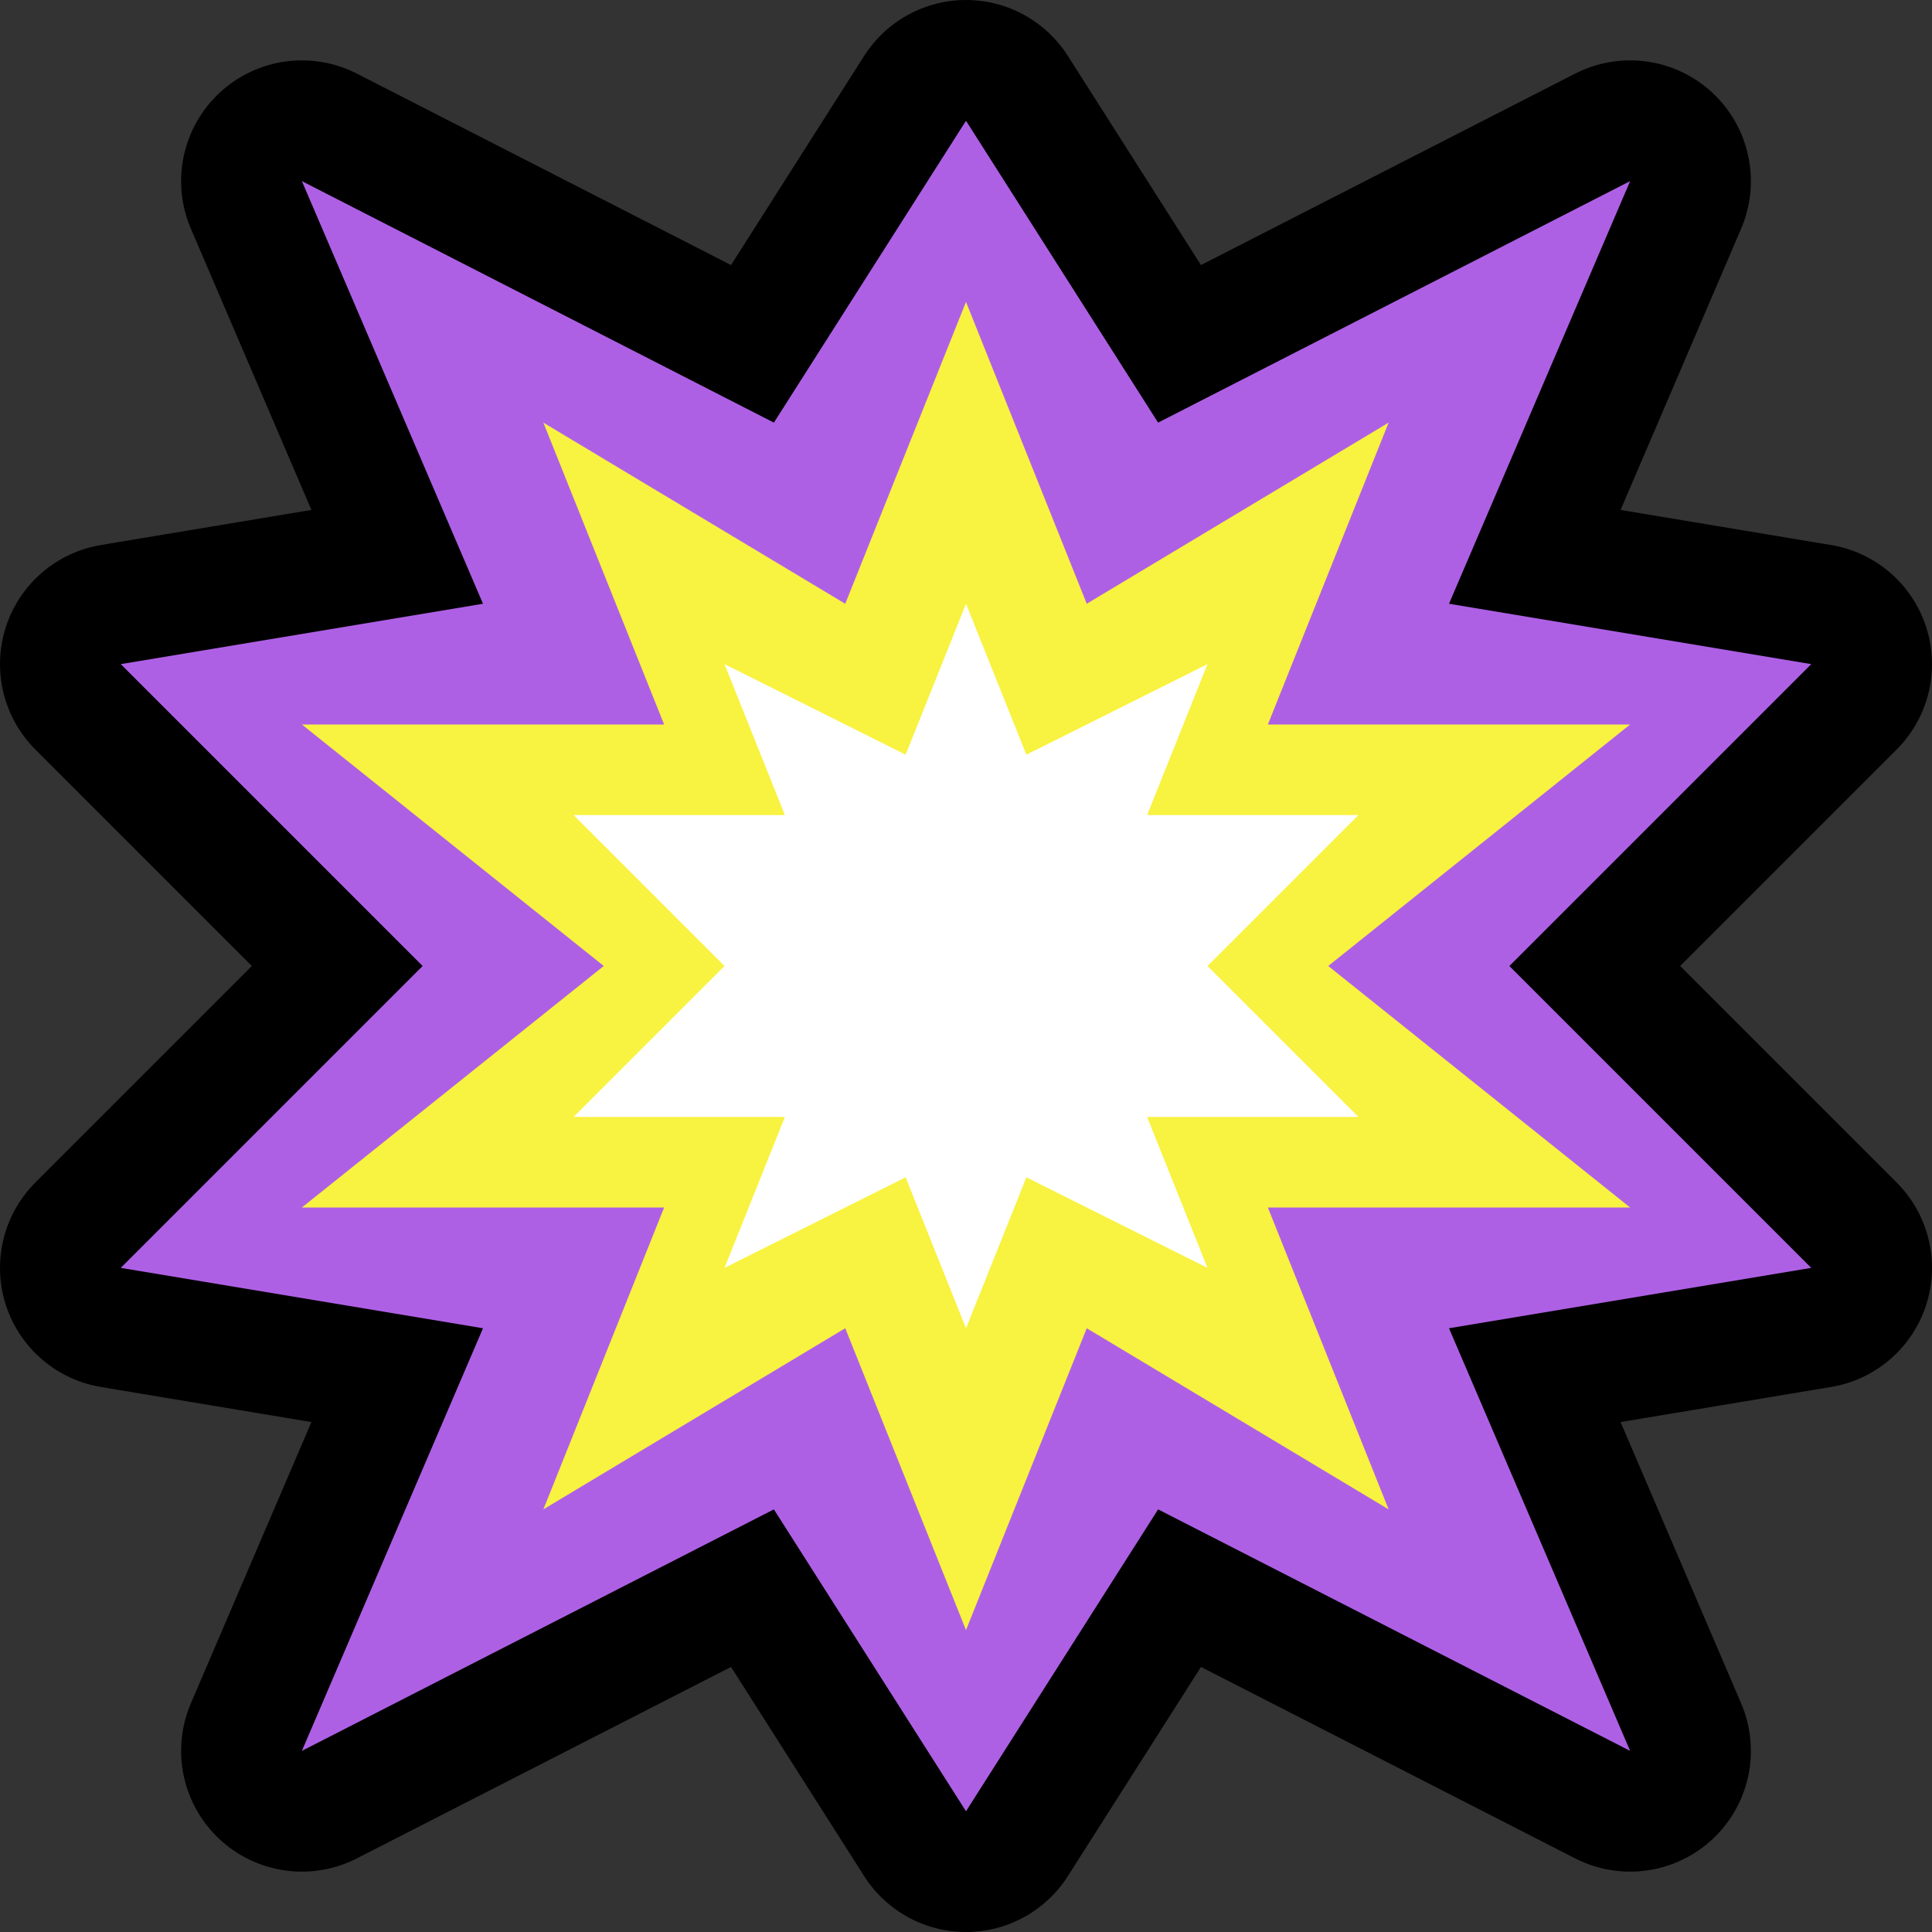 <?xml version="1.0" encoding="UTF-8"?>
<!DOCTYPE svg  PUBLIC '-//W3C//DTD SVG 1.1//EN'  'http://www.w3.org/Graphics/SVG/1.1/DTD/svg11.dtd'>
<svg clip-rule="evenodd" fill-rule="evenodd" stroke-linecap="round" stroke-linejoin="round" stroke-miterlimit="1.5" version="1.1" viewBox="0 0 32 32" xml:space="preserve" xmlns="http://www.w3.org/2000/svg">
<rect x="0" y="0" width="32" height="32" fill="#333333" stroke="none"/>

    <rect id="enby_bang" width="32" height="32" fill="none"/>
    <clipPath id="_clip1">
        <rect width="32" height="32"/>
    </clipPath>
    <g clip-path="url(#_clip1)">
        <g id="outline">
            <path d="m16 2 3.182 5 7.818-4-3 7 6 1-5 5 5 5-6 1 3 7-7.818-4-3.182 5-3.182-5-7.818 4 3-7-6-1 5-5-5-5 6-1-3-7 7.818 4 3.182-5z" fill="none" stroke="#000" stroke-width="4px"/>
        </g>
        <g id="emoji">
            <path d="m16 2 3.182 5 7.818-4-3 7 6 1-5 5 5 5-6 1 3 7-7.818-4-3.182 5-3.182-5-7.818 4 3-7-6-1 5-5-5-5 6-1-3-7 7.818 4 3.182-5z" fill="#ae60e5"/>
            <path d="m16 5 2 5 5-3-2 5h6l-5 4 5 4h-6l2 5-5-3-2 5-2-5-5 3 2-5h-6l5-4-5-4h6l-2-5 5 3 2-5z" fill="#f8f240"/>
            <path d="m16 10 1 2.5 3-1.5-1 2.5h3.5l-2.5 2.5 2.5 2.5h-3.5l1 2.5-3-1.5-1 2.5-1-2.5-3 1.5 1-2.5h-3.5l2.5-2.5-2.5-2.5h3.5l-1-2.5 3 1.5 1-2.5z" fill="#fff"/>
        </g>
    </g>
</svg>
